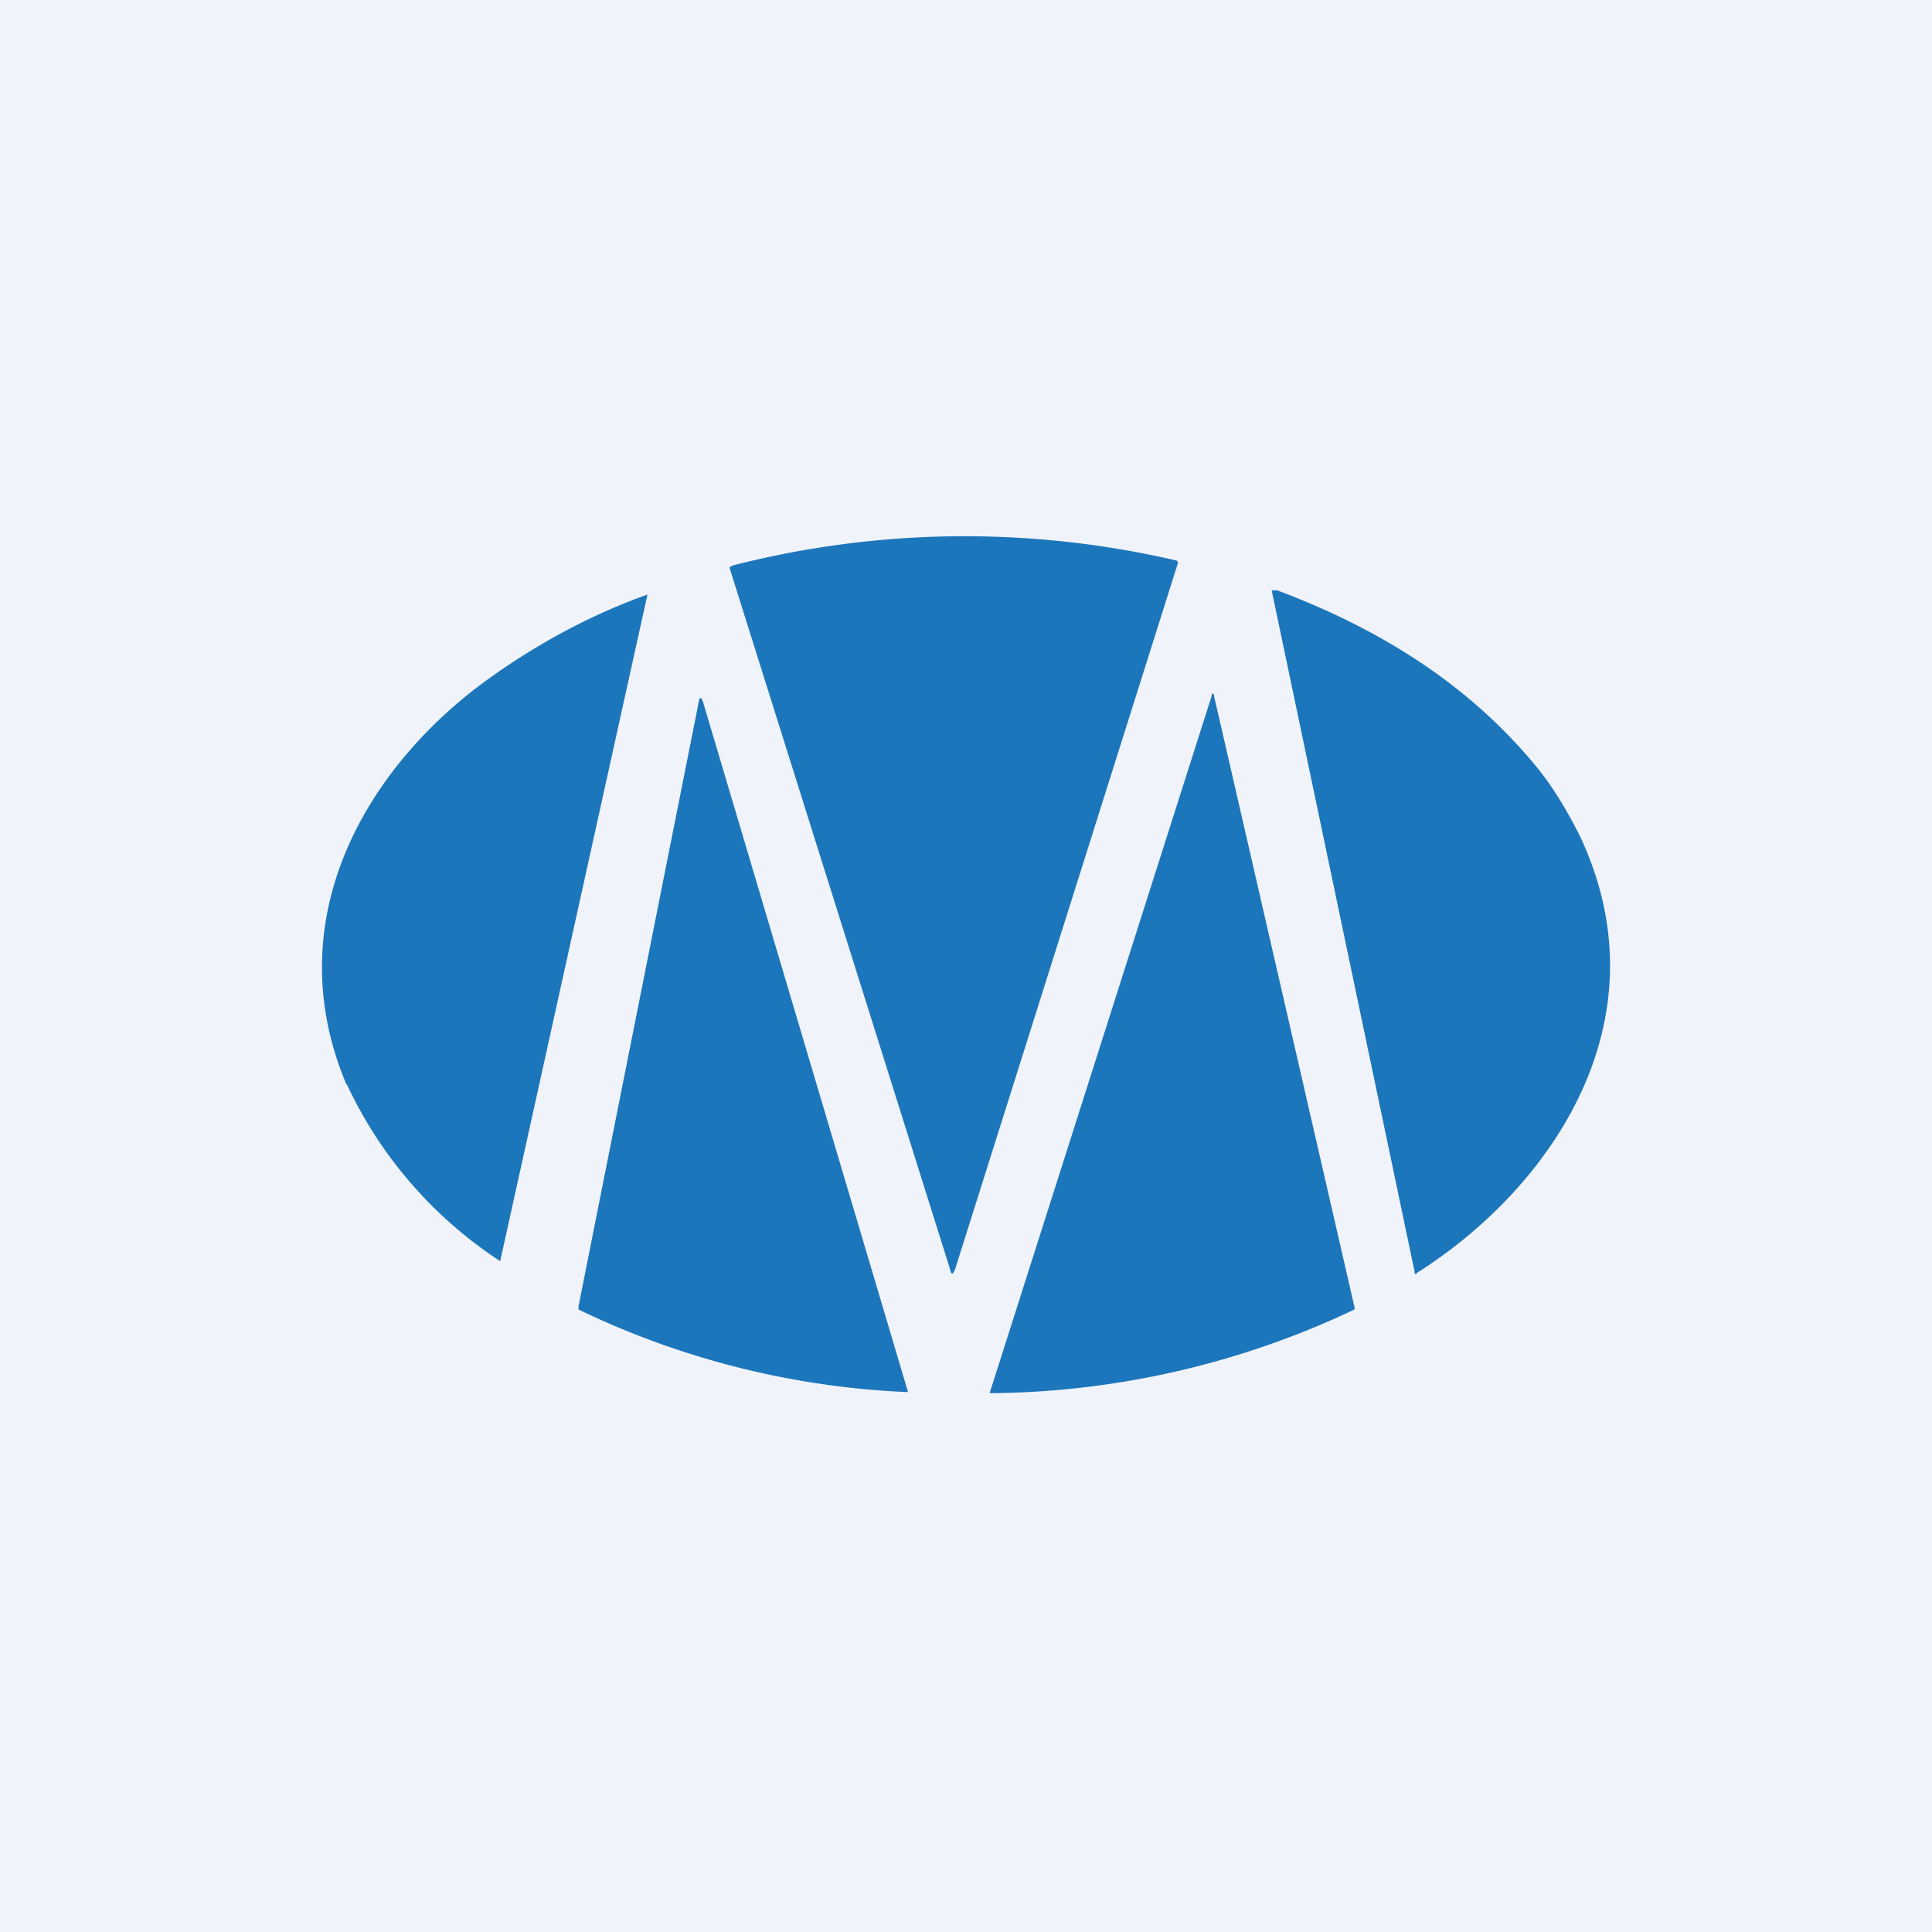 <!-- by TradingView --><svg width="18" height="18" viewBox="0 0 18 18" xmlns="http://www.w3.org/2000/svg"><path fill="#F0F3FA" d="M0 0h18v18H0z"/><path d="M6.82 5.27a8.71 8.71 0 0 1 4.13-.05c.02 0 .03.02.02.04L8.9 11.82c-.02.06-.04.06-.05 0L6.8 5.3a.02.02 0 0 1 0-.02h.01Zm5.08.23c.93.35 1.8.87 2.46 1.7.13.17.25.37.36.59.81 1.72-.27 3.28-1.52 4.07a.01.01 0 0 1-.02 0v-.01l-1.33-6.34a.02.02 0 0 1 0-.01h.05Zm-8.67 4.6a3.98 3.98 0 0 0 1.43 1.65l1.37-6.2v-.01c-.53.19-1.03.46-1.5.8-1.1.8-1.96 2.21-1.3 3.77Zm9.39 2.1a8.05 8.05 0 0 1-3.4.78l2.07-6.5c0-.03.02-.02.02 0l1.31 5.7v.01Zm-4.16.77L6.55 6.54c-.02-.05-.03-.05-.04 0l-1.12 5.63v.03l.02.01a7.81 7.81 0 0 0 3.05.76Z" fill="#1C76BC"/></svg>